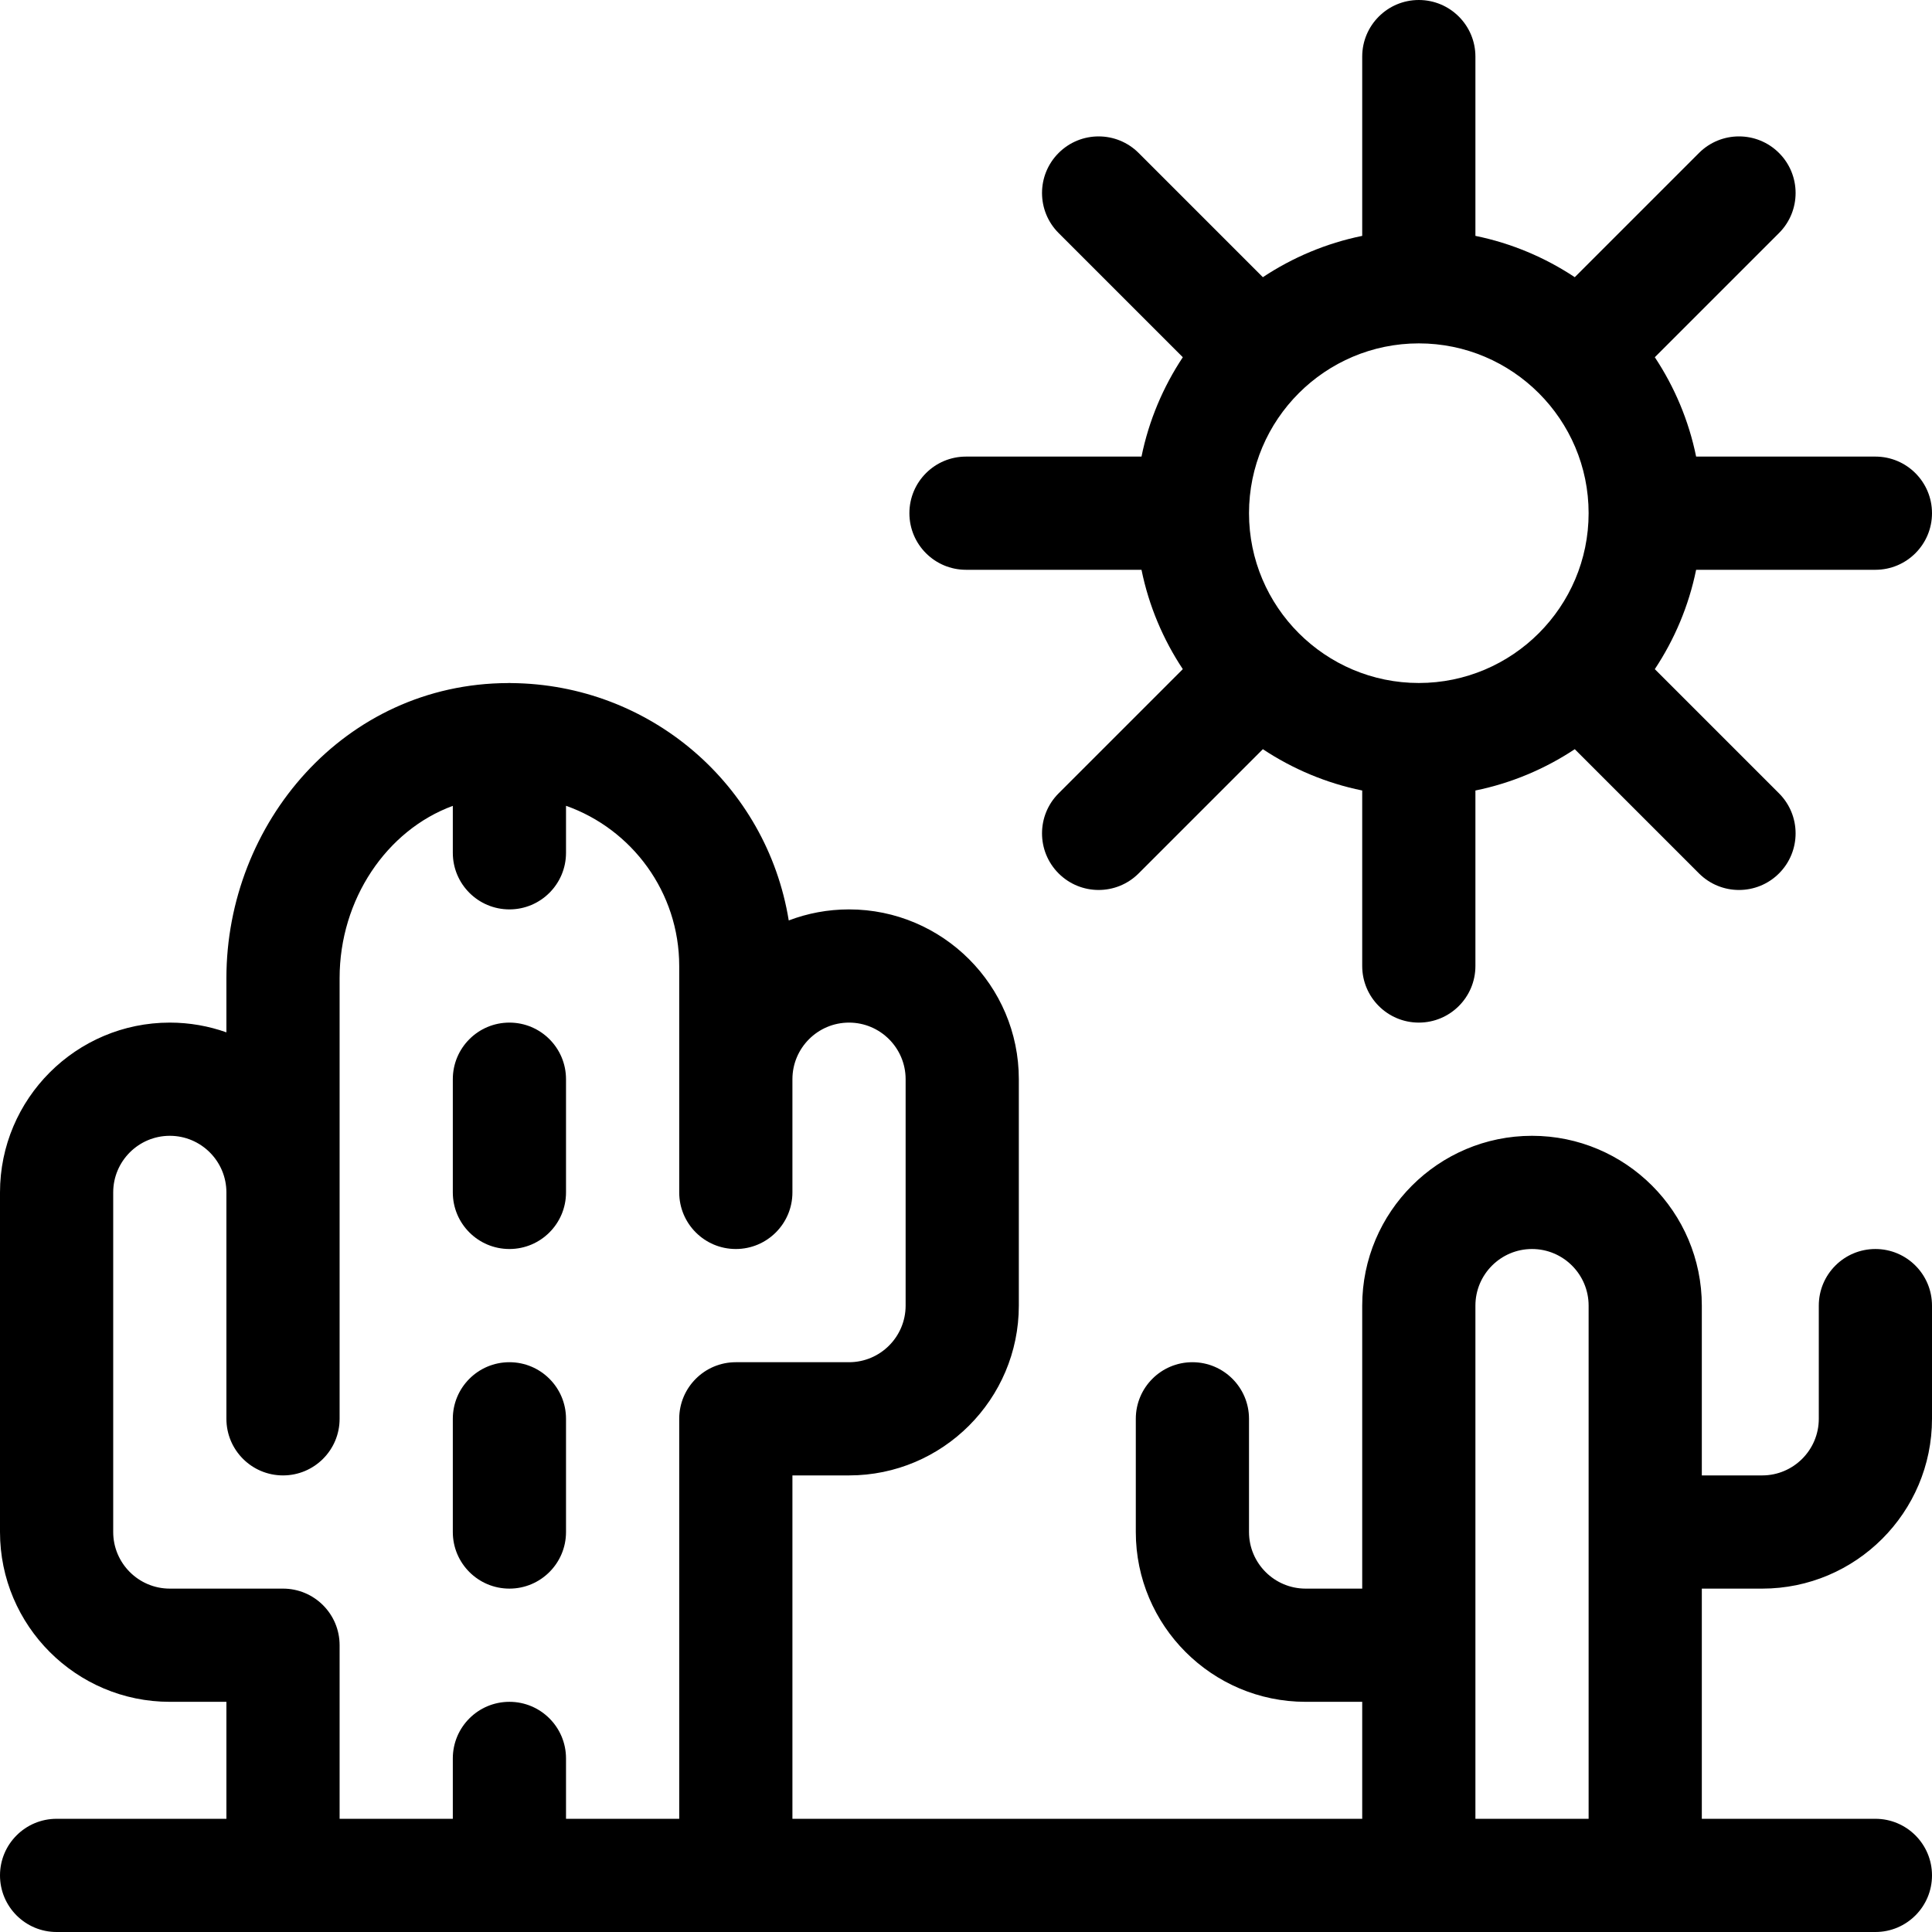 <?xml version="1.0" encoding="iso-8859-1"?>
<!-- Generator: Adobe Illustrator 21.0.0, SVG Export Plug-In . SVG Version: 6.00 Build 0)  -->
<svg xmlns="http://www.w3.org/2000/svg" xmlns:xlink="http://www.w3.org/1999/xlink" version="1.1" id="Capa_1" x="0px" y="0px" viewBox="0 0 512 512" style="enable-background:new 0 0 512 512;" xml:space="preserve" width="512" height="512">
<g>
	<path d="M256,151h46.509c1.948,9.562,5.731,18.46,10.948,26.33l-32.917,32.917c-5.858,5.858-5.858,15.355,0,21.213   c5.857,5.857,15.355,5.858,21.213,0l32.917-32.917c7.869,5.217,16.768,9,26.33,10.948V256c0,8.284,6.716,15,15,15s15-6.716,15-15   v-46.509c9.562-1.949,18.46-5.731,26.33-10.948l32.917,32.917c5.857,5.858,15.354,5.858,21.213,0   c5.858-5.858,5.858-15.355,0-21.213l-32.917-32.917c5.218-7.869,9-16.768,10.948-26.33H497c8.284,0,15-6.716,15-15s-6.716-15-15-15   h-47.509c-1.948-9.562-5.731-18.46-10.948-26.33l32.917-32.917c5.858-5.858,5.858-15.355,0-21.213   c-5.857-5.857-15.355-5.858-21.213,0L417.33,73.458c-7.869-5.217-16.768-9-26.33-10.948V15c0-8.284-6.716-15-15-15s-15,6.716-15,15   V62.51c-9.562,1.949-18.46,5.731-26.33,10.948l-32.917-32.917c-5.857-5.857-15.355-5.858-21.213,0   c-5.858,5.858-5.858,15.355,0,21.213l32.917,32.917c-5.218,7.869-9,16.768-10.948,26.33H256c-8.284,0-15,6.716-15,15   S247.716,151,256,151z M376,91c24.813,0,45,20.187,45,45s-20.187,45-45,45s-45-20.187-45-45S351.187,91,376,91z"/>
	<path d="M135,331c8.284,0,15-6.716,15-15v-30c0-8.284-6.716-15-15-15s-15,6.716-15,15v30C120,324.284,126.716,331,135,331z"/>
	<path d="M135,421c8.284,0,15-6.716,15-15v-30c0-8.284-6.716-15-15-15s-15,6.716-15,15v30C120,414.284,126.716,421,135,421z"/>
	<path d="M497,331c-8.284,0-15,6.716-15,15v30c0,8.271-6.729,15-15,15h-16v-45c0-24.813-20.187-45-45-45s-45,20.187-45,45v75h-15   c-8.271,0-15-6.729-15-15v-30c0-8.284-6.716-15-15-15s-15,6.716-15,15v30c0,24.813,20.187,45,45,45h15v31H210v-91h15   c24.813,0,45-20.187,45-45v-60c0-24.813-20.187-45-45-45c-5.622,0-11.008,1.037-15.974,2.928   c-5.841-35.936-36.717-62.603-73.544-62.904C135.321,181.019,135.163,181,135,181c-0.132,0-0.26,0.017-0.391,0.02   C91.21,181.162,60,218.235,60,259.21v14.371c-4.695-1.665-9.741-2.58-15-2.58c-24.813,0-45,20.187-45,45v90   c0,24.813,20.187,45,45,45h15v31H15c-8.284,0-15,6.716-15,15s6.716,15,15,15c7.237,0,468.558,0,482,0c8.284,0,15-6.716,15-15   s-6.716-15-15-15h-46v-61h16c24.813,0,45-20.187,45-45v-30C512,337.716,505.284,331,497,331z M75,421H45c-8.271,0-15-6.729-15-15   v-90c0-8.271,6.729-15,15-15s15,6.729,15,15v60c0,8.284,6.716,15,15,15s15-6.716,15-15c0-14.707,0-104.777,0-116.791   c0-20.858,12.47-39.215,30-45.649V226c0,8.284,6.716,15,15,15s15-6.716,15-15v-12.455c17.461,6.17,30,22.883,30,42.455   c0,6.359,0,53.641,0,60c0,8.284,6.716,15,15,15s15-6.716,15-15v-30c0-8.271,6.729-15,15-15s15,6.729,15,15v60   c0,8.271-6.729,15-15,15h-30c-8.284,0-15,6.716-15,15v106h-30v-16c0-8.284-6.716-15-15-15s-15,6.716-15,15v16H90v-46   C90,427.716,83.284,421,75,421z M391,482V346c0-8.271,6.729-15,15-15s15,6.729,15,15v136H391z"/>
</g>















</svg>

